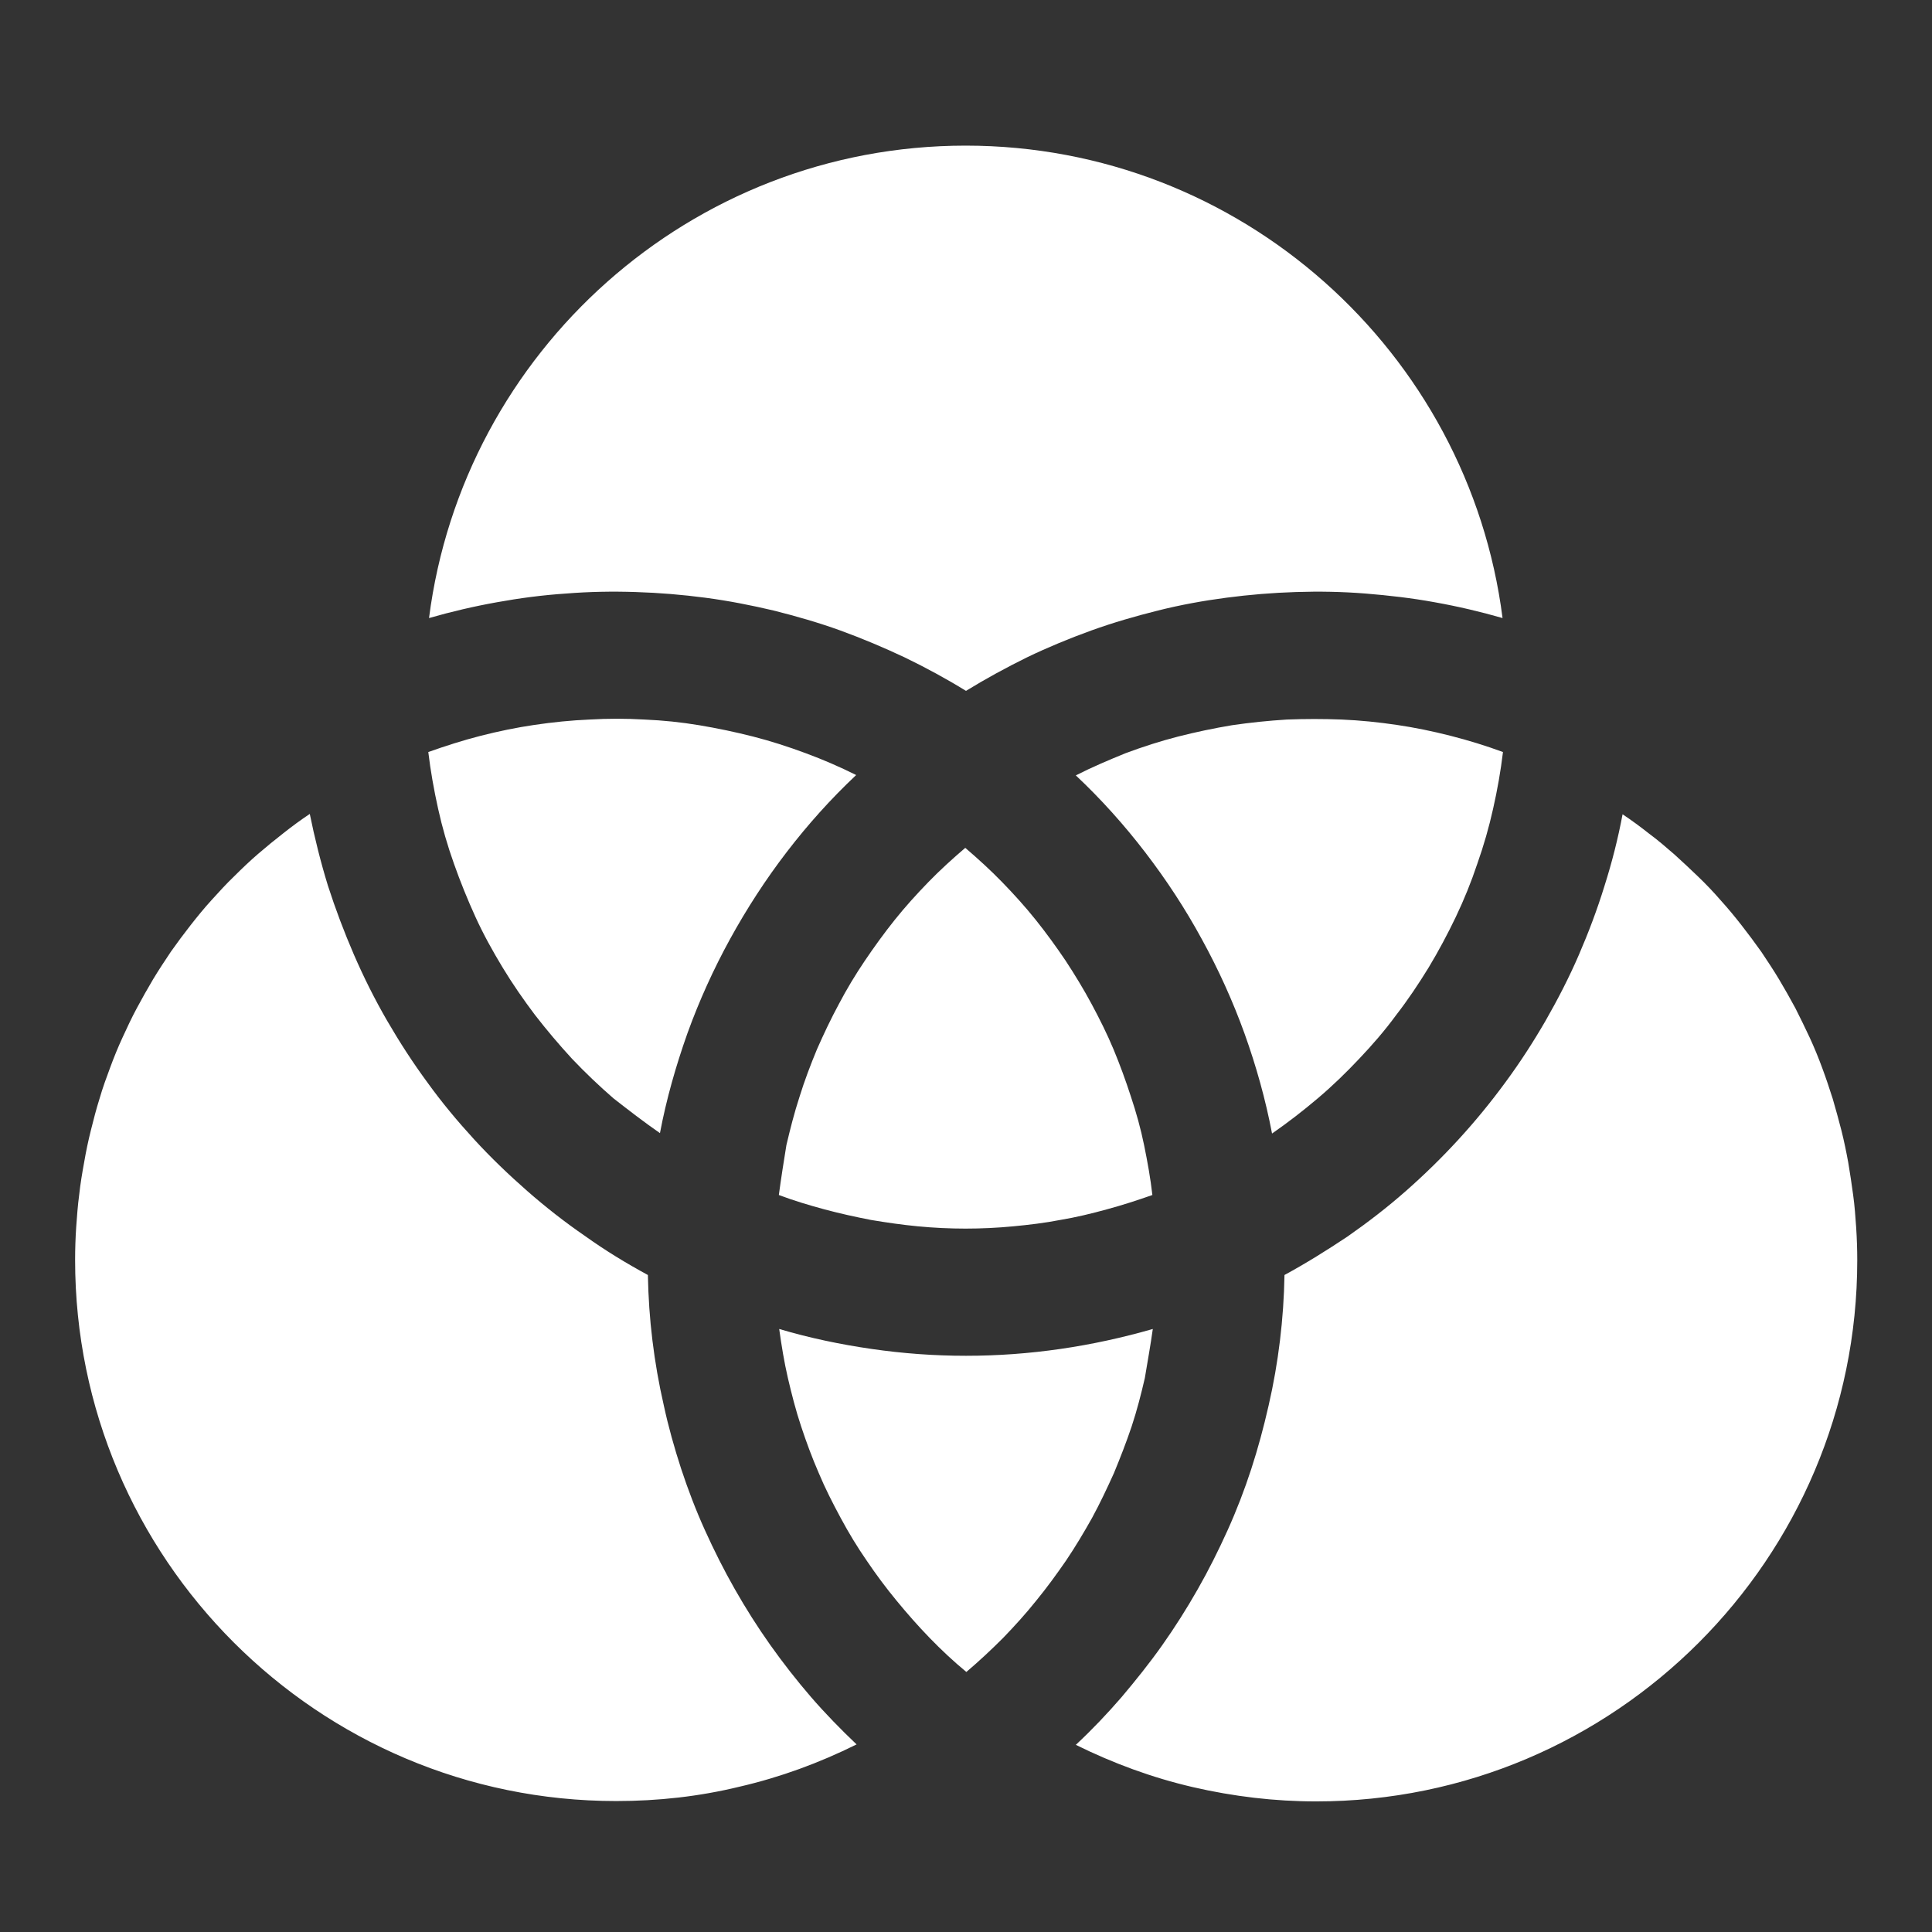 <svg width="32" height="32" viewBox="0 0 32 32" fill="none" xmlns="http://www.w3.org/2000/svg">
<rect x="0" y="0" width="32" height="32" fill="#333333" stroke="none"/>
<path d="M12.9 19.793C13.15 19.887 13.4 19.962 13.656 20.031C13.912 20.1 14.169 20.156 14.425 20.206C14.688 20.25 14.944 20.287 15.206 20.312C15.73 20.362 16.257 20.362 16.781 20.312C17.044 20.287 17.306 20.256 17.562 20.206C17.825 20.162 18.081 20.1 18.331 20.031C18.587 19.962 18.837 19.881 19.087 19.793C19.056 19.518 19.006 19.243 18.95 18.968C18.894 18.693 18.819 18.425 18.731 18.162C18.644 17.893 18.55 17.637 18.444 17.381C18.337 17.125 18.212 16.875 18.081 16.631C17.95 16.387 17.806 16.15 17.65 15.912C17.494 15.681 17.331 15.456 17.156 15.237C16.981 15.018 16.794 14.812 16.6 14.612C16.406 14.412 16.2 14.225 15.988 14.043C15.775 14.225 15.569 14.412 15.375 14.612C15.181 14.812 14.994 15.018 14.819 15.237C14.644 15.456 14.481 15.681 14.325 15.912C14.169 16.143 14.025 16.381 13.894 16.631C13.762 16.875 13.644 17.125 13.531 17.381C13.425 17.637 13.325 17.9 13.244 18.162C13.156 18.431 13.088 18.7 13.025 18.968C12.981 19.237 12.938 19.512 12.9 19.793ZM19.094 22.012C18.594 22.156 18.081 22.268 17.562 22.343C17.044 22.418 16.525 22.456 16 22.456C15.475 22.456 14.956 22.418 14.438 22.343C13.919 22.268 13.412 22.162 12.906 22.012C12.944 22.287 12.988 22.556 13.05 22.825C13.113 23.093 13.181 23.362 13.269 23.625C13.356 23.887 13.45 24.143 13.562 24.4C13.669 24.656 13.794 24.9 13.925 25.143C14.056 25.387 14.2 25.625 14.356 25.85C14.512 26.081 14.675 26.3 14.85 26.512C15.025 26.725 15.206 26.931 15.4 27.131C15.594 27.331 15.794 27.518 16.006 27.693C16.219 27.512 16.419 27.325 16.613 27.131C16.806 26.931 16.988 26.731 17.163 26.512C17.337 26.3 17.5 26.075 17.656 25.85C17.812 25.618 17.95 25.387 18.087 25.143C18.219 24.9 18.337 24.65 18.45 24.4C18.556 24.143 18.656 23.887 18.744 23.625C18.831 23.362 18.9 23.093 18.962 22.825C19.006 22.556 19.056 22.287 19.094 22.012ZM10.931 18.768C11.037 18.206 11.194 17.656 11.387 17.112C11.581 16.575 11.819 16.05 12.094 15.55C12.369 15.05 12.681 14.568 13.031 14.112C13.381 13.656 13.762 13.231 14.181 12.837C13.906 12.7 13.631 12.581 13.344 12.475C13.056 12.368 12.769 12.275 12.475 12.2C12.181 12.125 11.881 12.062 11.581 12.012C11.281 11.962 10.981 11.931 10.675 11.918C10.369 11.9 10.069 11.9 9.762 11.918C9.456 11.931 9.156 11.962 8.856 12.006C8.556 12.05 8.256 12.112 7.962 12.187C7.669 12.262 7.375 12.356 7.094 12.456C7.131 12.768 7.187 13.081 7.256 13.393C7.325 13.706 7.412 14.006 7.519 14.306C7.625 14.606 7.744 14.9 7.875 15.187C8.006 15.475 8.162 15.756 8.325 16.025C8.487 16.293 8.669 16.556 8.862 16.812C9.056 17.062 9.262 17.306 9.475 17.537C9.694 17.768 9.925 17.987 10.162 18.193C10.419 18.393 10.669 18.587 10.931 18.768ZM10.731 21.118C10.375 20.925 10.025 20.712 9.694 20.475C9.356 20.243 9.037 19.993 8.731 19.725C8.425 19.456 8.131 19.175 7.856 18.875C7.581 18.575 7.319 18.262 7.081 17.931C6.837 17.6 6.619 17.262 6.412 16.906C6.206 16.55 6.025 16.187 5.862 15.812C5.7 15.437 5.556 15.056 5.431 14.668C5.312 14.281 5.212 13.881 5.131 13.481C4.981 13.581 4.837 13.687 4.694 13.8C4.55 13.912 4.412 14.025 4.275 14.143C4.137 14.262 4.006 14.387 3.881 14.512C3.75 14.637 3.631 14.768 3.506 14.906C3.381 15.043 3.269 15.181 3.156 15.325C3.044 15.468 2.937 15.612 2.831 15.762C2.731 15.912 2.631 16.062 2.537 16.218C2.444 16.375 2.356 16.531 2.269 16.693C2.181 16.856 2.106 17.018 2.031 17.181C1.956 17.343 1.887 17.512 1.825 17.681C1.762 17.85 1.7 18.018 1.65 18.193C1.594 18.368 1.55 18.543 1.506 18.718C1.462 18.893 1.425 19.068 1.394 19.25C1.362 19.425 1.331 19.606 1.312 19.787C1.287 19.968 1.275 20.15 1.262 20.325C1.25 20.506 1.244 20.687 1.244 20.868C1.244 25.812 5.262 29.831 10.206 29.831C10.9 29.831 11.581 29.756 12.25 29.593C12.925 29.437 13.569 29.2 14.188 28.893C13.925 28.643 13.669 28.381 13.431 28.106C13.194 27.831 12.969 27.543 12.756 27.243C12.544 26.943 12.35 26.637 12.169 26.318C11.988 26 11.825 25.675 11.675 25.343C11.525 25.012 11.394 24.668 11.281 24.325C11.169 23.981 11.069 23.625 10.994 23.275C10.912 22.918 10.85 22.562 10.806 22.2C10.762 21.843 10.738 21.481 10.731 21.118ZM17.819 12.843C18.238 13.237 18.619 13.662 18.969 14.118C19.319 14.575 19.631 15.05 19.906 15.556C20.181 16.056 20.419 16.581 20.613 17.118C20.806 17.656 20.962 18.212 21.069 18.775C21.331 18.593 21.581 18.4 21.825 18.193C22.069 17.987 22.294 17.768 22.512 17.537C22.731 17.306 22.938 17.068 23.125 16.812C23.319 16.562 23.494 16.3 23.663 16.025C23.825 15.756 23.975 15.475 24.113 15.187C24.25 14.9 24.369 14.606 24.469 14.306C24.575 14.006 24.663 13.7 24.731 13.393C24.8 13.087 24.856 12.775 24.894 12.456C24.606 12.35 24.319 12.262 24.025 12.187C23.731 12.112 23.431 12.05 23.131 12.006C22.831 11.962 22.531 11.931 22.225 11.918C21.919 11.906 21.619 11.906 21.312 11.918C21.006 11.937 20.706 11.968 20.406 12.012C20.106 12.062 19.806 12.125 19.512 12.2C19.219 12.275 18.931 12.368 18.644 12.475C18.369 12.587 18.087 12.706 17.819 12.843ZM21.275 21.118C21.269 21.481 21.244 21.843 21.2 22.206C21.156 22.568 21.094 22.925 21.012 23.281C20.931 23.637 20.837 23.987 20.725 24.331C20.613 24.675 20.481 25.018 20.331 25.35C20.181 25.681 20.019 26.006 19.837 26.325C19.656 26.643 19.462 26.95 19.25 27.25C19.038 27.55 18.812 27.831 18.575 28.112C18.337 28.387 18.087 28.65 17.819 28.9C18.438 29.206 19.081 29.443 19.756 29.6C20.431 29.756 21.113 29.837 21.8 29.837C26.744 29.837 30.762 25.818 30.762 20.875C30.762 20.693 30.756 20.512 30.744 20.331C30.731 20.15 30.719 19.968 30.694 19.793C30.669 19.612 30.644 19.437 30.613 19.256C30.581 19.081 30.544 18.9 30.5 18.725C30.456 18.55 30.406 18.375 30.356 18.2C30.3 18.025 30.244 17.856 30.181 17.687C30.119 17.518 30.05 17.35 29.975 17.187C29.9 17.025 29.819 16.862 29.738 16.7C29.65 16.537 29.562 16.381 29.469 16.225C29.375 16.068 29.275 15.918 29.175 15.768C29.069 15.618 28.962 15.475 28.85 15.331C28.738 15.187 28.625 15.05 28.5 14.912C28.381 14.775 28.256 14.643 28.125 14.518C27.994 14.393 27.863 14.268 27.731 14.15C27.594 14.031 27.456 13.912 27.312 13.806C27.169 13.693 27.025 13.587 26.875 13.487C26.8 13.887 26.7 14.281 26.575 14.675C26.456 15.062 26.312 15.443 26.15 15.818C25.988 16.193 25.8 16.556 25.6 16.906C25.394 17.262 25.175 17.6 24.931 17.931C24.688 18.262 24.431 18.575 24.156 18.875C23.881 19.175 23.587 19.462 23.281 19.731C22.975 20 22.65 20.25 22.319 20.481C21.981 20.706 21.631 20.925 21.275 21.118ZM16 11.443C16.325 11.243 16.669 11.056 17.012 10.887C17.363 10.718 17.712 10.575 18.075 10.443C18.438 10.312 18.806 10.206 19.181 10.112C19.556 10.018 19.931 9.95 20.312 9.9C20.694 9.85 21.075 9.818 21.462 9.806C21.85 9.793 22.231 9.8 22.619 9.831C23 9.862 23.387 9.906 23.762 9.975C24.144 10.043 24.519 10.131 24.887 10.237C24.325 5.831 20.55 2.412 15.994 2.412C11.438 2.412 7.669 5.831 7.106 10.237C7.475 10.131 7.85 10.043 8.231 9.975C8.612 9.906 8.994 9.856 9.375 9.831C9.756 9.8 10.144 9.793 10.531 9.806C10.919 9.818 11.3 9.85 11.681 9.9C12.062 9.95 12.444 10.025 12.812 10.112C13.188 10.206 13.556 10.312 13.919 10.443C14.281 10.575 14.637 10.725 14.981 10.887C15.331 11.056 15.675 11.243 16 11.443Z" fill="white"/>
</svg>
